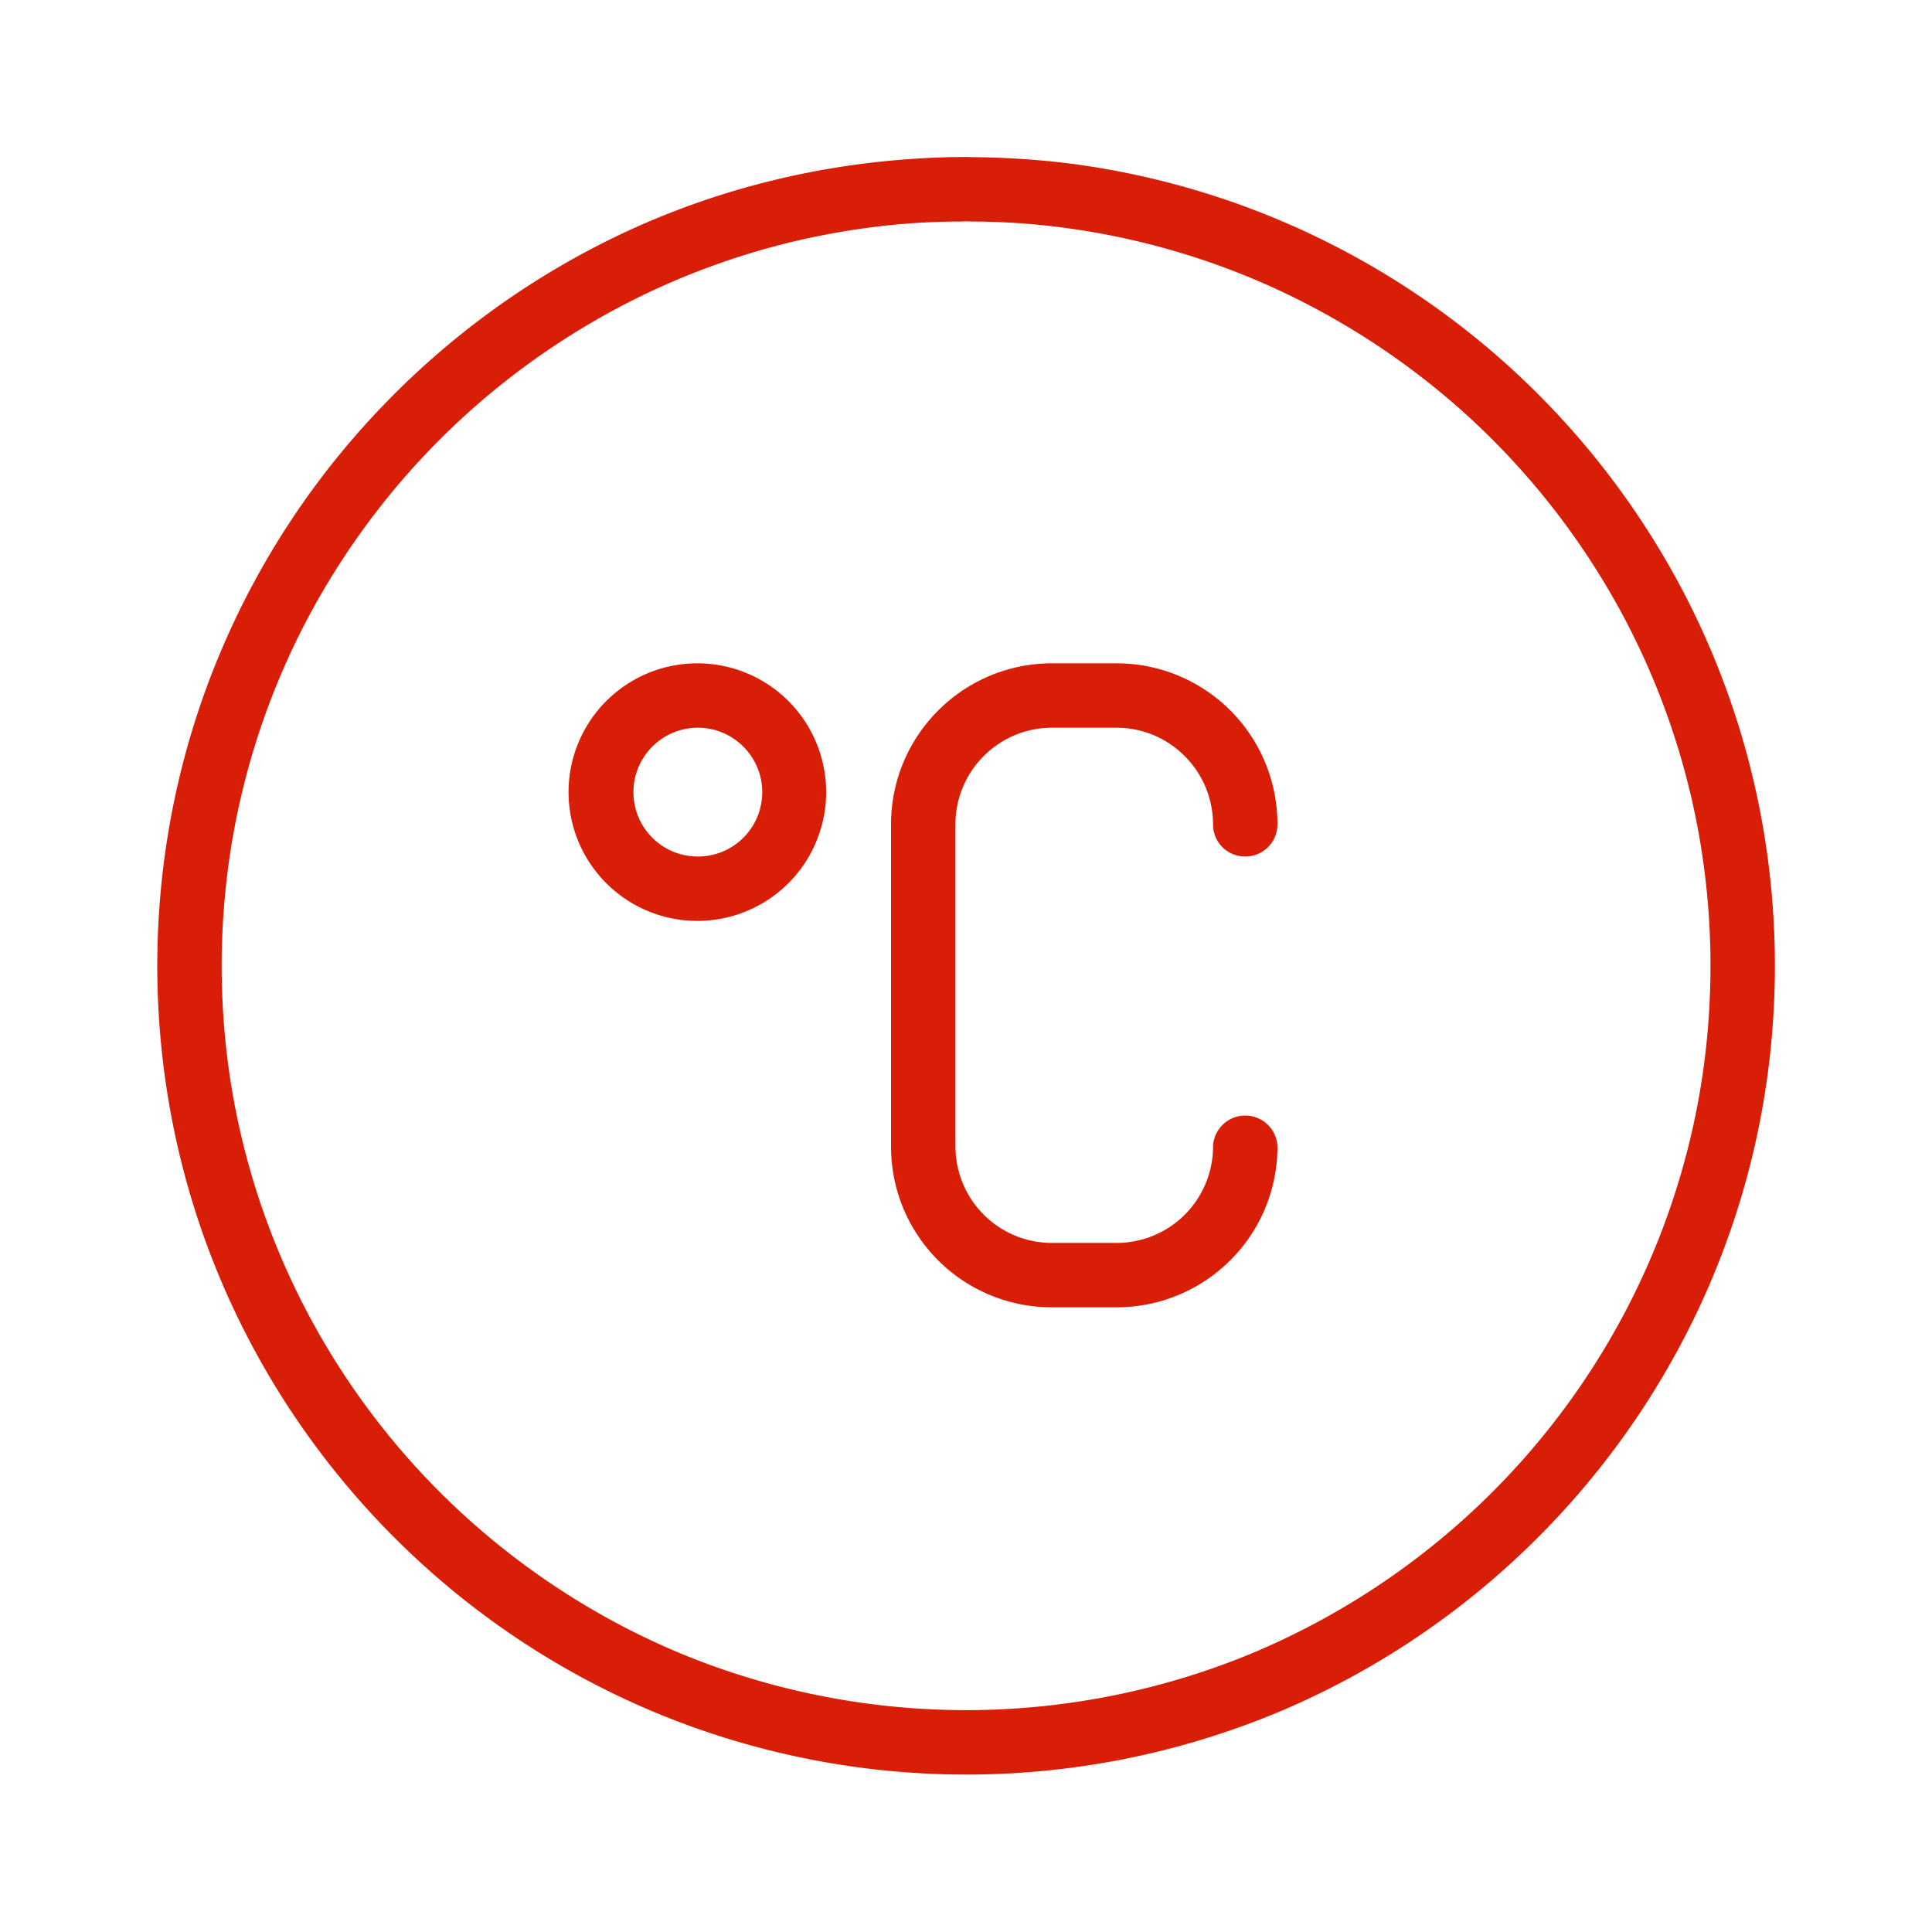 <?xml version="1.0" standalone="no"?><!DOCTYPE svg PUBLIC "-//W3C//DTD SVG 1.1//EN" "http://www.w3.org/Graphics/SVG/1.1/DTD/svg11.dtd"><svg t="1523951212210" class="icon" style="" viewBox="0 0 1024 1024" version="1.1" xmlns="http://www.w3.org/2000/svg" p-id="2784" xmlns:xlink="http://www.w3.org/1999/xlink" width="128" height="128"><defs><style type="text/css"></style></defs><path d="M514.816 83.285c20.019 0.171 39.987 1.536 59.802 4.437 39.236 5.803 77.653 17.067 113.801 33.451a429.739 429.739 0 0 1 117.47 78.677 431.616 431.616 0 0 1 85.504 112.299 426.496 426.496 0 0 1 41.643 118.613c8.738 45.568 10.035 92.501 3.891 138.411a425.165 425.165 0 0 1-37.393 126.123 430.643 430.643 0 0 1-88.081 123.221 429.807 429.807 0 0 1-132.608 88.405 429.739 429.739 0 0 1-328.789 1.877 428.937 428.937 0 0 1-116.531-71.168c-39.834-34.133-73.335-75.435-98.372-121.515a425.353 425.353 0 0 1-40.789-107.52 430.814 430.814 0 0 1-8.772-140.459c4.386-43.179 15.36-85.675 32.529-125.44a427.639 427.639 0 0 1 83.678-126.464 431.275 431.275 0 0 1 129.161-93.013c35.072-16.384 72.363-27.819 110.558-34.133 20.582-3.413 41.37-5.291 62.225-5.803 3.703 0 7.39-0.171 11.076 0z m-5.325 34.133c-18.432 0-36.83 1.365-55.074 4.096-36.079 5.291-71.424 15.701-104.653 30.72-36.864 16.725-71.083 39.083-101.171 66.048a397.21 397.21 0 0 0-86.818 111.957 392.909 392.909 0 0 0-37.205 107.008c-8.192 42.667-9.267 86.699-3.243 129.877 5.632 40.107 17.51 79.189 35.106 115.712a395.947 395.947 0 0 0 81.749 112.981c35.413 34.133 77.141 61.611 122.573 80.555a396.612 396.612 0 0 0 151.296 30.037c51.797 0 103.458-10.24 151.279-30.037a397.312 397.312 0 0 0 122.573-80.555 395.674 395.674 0 0 0 81.749-112.981 392.055 392.055 0 0 0 35.106-115.712c6.042-43.179 4.949-87.211-3.243-129.877a392.96 392.96 0 0 0-37.205-107.008 396.834 396.834 0 0 0-86.801-111.957 399.206 399.206 0 0 0-101.171-66.048 393.011 393.011 0 0 0-104.67-30.72 371.951 371.951 0 0 0-55.074-4.096c-2.56-0.171-2.56-0.171-5.12 0zM591.701 351.573a85.248 85.248 0 0 1 85.367 85.333c0 9.557-7.629 17.067-17.067 17.067-9.506 0-17.067-7.509-17.067-17.067v0.171c0-28.331-22.869-51.371-51.234-51.371h-34.065a51.217 51.217 0 0 0-51.234 51.371v170.325c0 28.501 22.852 51.371 51.234 51.371h34.065a51.115 51.115 0 0 0 51.234-51.371v0.171a17.084 17.084 0 0 1 34.133 0v0.171c0 47.104-38.195 85.163-85.367 85.163h-34.065a85.111 85.111 0 0 1-85.367-85.163V436.907c0-47.104 38.195-85.333 85.367-85.333h34.065z m-221.833 0a68.267 68.267 0 1 0 0 136.533 68.267 68.267 0 0 0 0-136.533z m0 102.4c-18.842 0-34.133-15.189-34.133-34.133 0-18.773 15.292-34.133 34.133-34.133s34.133 15.36 34.133 34.133c0 18.944-15.292 34.133-34.133 34.133z" p-id="2785" fill="#d81e06"></path></svg>